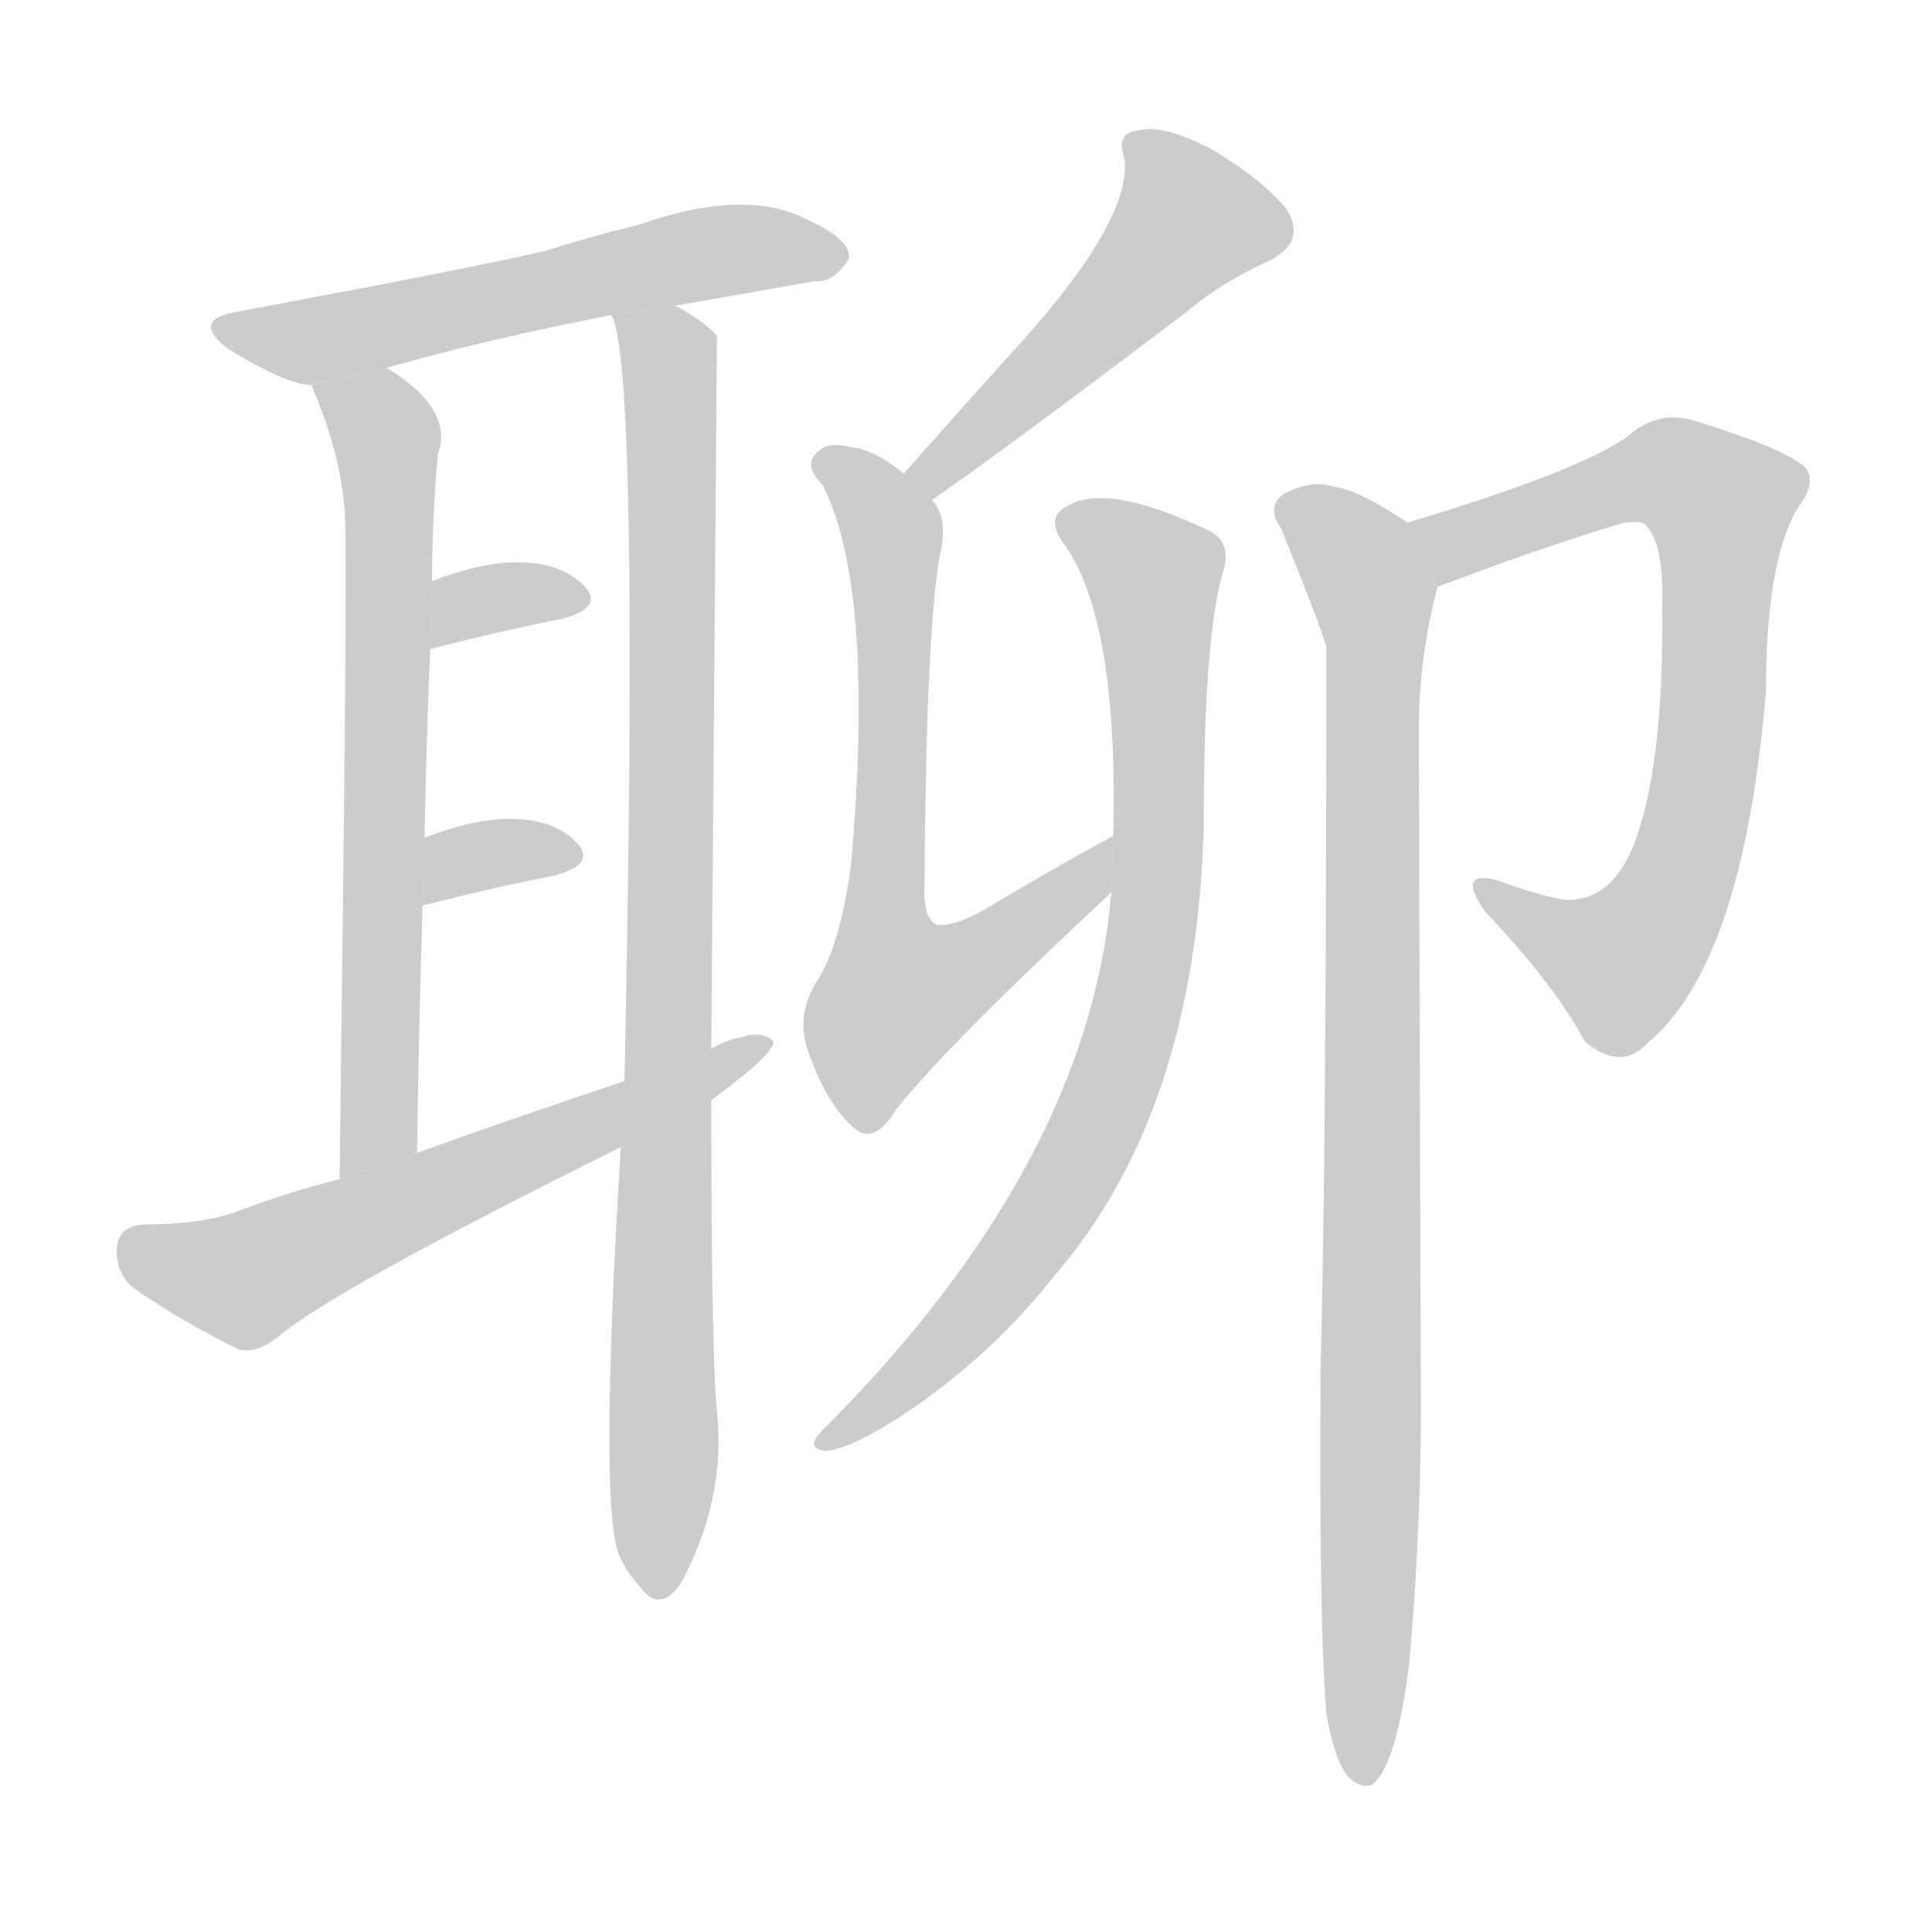 <!--
AnimCJK 2016-2017 Copyright Francois Mizessyn, http://gooo.free.fr/animCJK/
Derived from:
    MakeMeAHanzi project - https://github.com/skishore/makemeahanzi
    Arphic PL KaitiM GB - https://apps.ubuntu.com/cat/applications/precise/fonts-arphic-gkai00mp/
    Arphic PL UKai - https://apps.ubuntu.com/cat/applications/fonts-arphic-ukai/
You can redistribute and/or modify this file under the terms of the Arphic Public License
as published by Arphic Technology Co., Ltd.
You should have received a copy of this license (the directory "APL") along with this file;
if not, see http://ftp.gnu.org/non-gnu/chinese-fonts-truetype/LICENSE.
-->
<svg id="z32842" class="acjk" version="1.1" viewBox="0 0 1024 1024" xmlns="http://www.w3.org/2000/svg" xmlns:xlink="http://www.w3.org/1999/xlink">
<style>
<![CDATA[
	@keyframes z32842k {
		from {
			stroke:#c00;
			stroke-dashoffset:3000;
		}
		75% {
			stroke:#c00;
			stroke-dashoffset:0;
		}
		to {
			stroke:#000;
		}
	}
	#z32842 path[clip-path] {
		animation:z32842k 1s linear both;
		stroke-dasharray:3000;
		stroke-width:128;
		stroke-linecap:round;
		fill:none;
	}
	#z32842 path[clip-path="url(#z32842c1)"] {animation-delay:1s;}
	#z32842 path[clip-path="url(#z32842c2)"] {animation-delay:2s;}
	#z32842 path[clip-path="url(#z32842c3)"] {animation-delay:3s;}
	#z32842 path[clip-path="url(#z32842c4)"] {animation-delay:4s;}
	#z32842 path[clip-path="url(#z32842c5)"] {animation-delay:5s;}
	#z32842 path[clip-path="url(#z32842c6)"] {animation-delay:6s;}
	#z32842 path[clip-path="url(#z32842c7)"] {animation-delay:7s;}
	#z32842 path[clip-path="url(#z32842c8)"] {animation-delay:8s;}
	#z32842 path[clip-path="url(#z32842c9)"] {animation-delay:9s;}
	#z32842 path[clip-path="url(#z32842c10)"] {animation-delay:10s;}
	#z32842 path[clip-path="url(#z32842c11)"] {animation-delay:11s;}
	#z32842 path {fill:#ccc;}
]]>
</style>
<g transform="scale(1,-1) translate(0,-900)">
	<path id="z32842d1" d="M358 738Q398 745 432 751Q442 750 450 763Q451 773 429 783Q396 801 339 781Q314 775 289 767Q250 758 127 735Q100 731 121 715Q152 696 165 696L205 705Q257 720 324 733L358 738Z"/>
	<path id="z32842d2" d="M165 696Q183 654 183 620Q184 583 180 275L221 289Q222 358 224 420L225 456Q226 508 228 556L229 592Q229 625 232 659Q241 683 205 705L165 696Z"/>
	<path id="z32842d3" d="M377 344L380 722Q377 725 376 726Q369 732 358 738L324 733Q339 709 331 327L329 292Q317 94 329 74Q332 67 340 58Q350 45 361 61Q385 106 380 152Q377 182 377 317L377 344Z"/>
	<path id="z32842d4" d="M228 556Q267 566 298 572Q320 578 310 589Q298 602 274 602Q255 602 229 592L228 556Z"/>
	<path id="z32842d5" d="M224 420Q263 430 294 436Q316 442 306 453Q294 466 270 466Q251 466 225 456L224 420Z"/>
	<path id="z32842d6" d="M377 317Q410 341 410 348Q404 354 392 350Q385 349 377 344L331 327Q277 309 221 289L180 275Q152 268 126 258Q107 251 76 251Q63 250 62 239Q61 226 70 218Q92 202 126 185Q136 182 148 192Q178 217 329 292L377 317Z"/>
	<path id="z32842d7" d="M494 635Q533 662 628 734Q647 750 671 761Q693 771 682 789Q669 805 642 821Q617 834 604 831Q591 830 596 816Q600 783 538 715Q510 684 479 649L494 635Z"/>
	<path id="z32842d8" d="M590 457Q557 439 522 418Q504 408 496 410Q489 414 490 432Q491 574 499 610Q502 626 494 635L479 649Q463 662 451 663Q439 666 434 661Q425 654 436 643Q464 588 451 441Q445 398 433 380Q421 361 429 341Q439 313 454 301Q464 294 475 312Q502 346 589 427L590 457Z"/>
	<path id="z32842d9" d="M589 427Q577 283 436 142Q426 132 438 131Q451 132 480 151Q526 182 559 224Q634 311 638 462Q638 562 648 596Q654 614 638 620Q587 644 566 632Q554 626 563 613Q593 573 590 457L589 427Z"/>
	<path id="z32842d10" d="M762 589Q820 611 861 623Q870 624 872 622Q882 612 881 579Q882 491 865 450Q853 422 829 423Q810 427 795 433Q771 440 787 417Q824 378 840 348Q859 332 873 347Q924 389 936 534Q936 603 953 631Q963 644 957 652Q947 662 898 677Q879 683 863 669Q839 651 746 623L762 589Z"/>
	<path id="z32842d11" d="M703 -8Q707 -32 714 -41Q720 -48 727 -46Q740 -37 747 19Q754 98 753 178Q753 193 752 513Q752 552 762 589L746 623Q719 641 707 642Q695 646 680 638Q671 631 679 620Q700 568 703 557Q703 290 700 178Q699 39 703 -8Z"/>
	<defs>
		<clipPath id="z32842c1"><use xlink:href="#z32842d1"/></clipPath>
		<clipPath id="z32842c2"><use xlink:href="#z32842d2"/></clipPath>
		<clipPath id="z32842c3"><use xlink:href="#z32842d3"/></clipPath>
		<clipPath id="z32842c4"><use xlink:href="#z32842d4"/></clipPath>
		<clipPath id="z32842c5"><use xlink:href="#z32842d5"/></clipPath>
		<clipPath id="z32842c6"><use xlink:href="#z32842d6"/></clipPath>
		<clipPath id="z32842c7"><use xlink:href="#z32842d7"/></clipPath>
		<clipPath id="z32842c8"><use xlink:href="#z32842d8"/></clipPath>
		<clipPath id="z32842c9"><use xlink:href="#z32842d9"/></clipPath>
		<clipPath id="z32842c10"><use xlink:href="#z32842d10"/></clipPath>
		<clipPath id="z32842c11"><use xlink:href="#z32842d11"/></clipPath>
	</defs>
	<path pathLength="2999" clip-path="url(#z32842c1)" d="M122 725L445 765"/>
	<path pathLength="2999" clip-path="url(#z32842c2)" d="M173 691L206 664L190 280"/>
	<path pathLength="2999" clip-path="url(#z32842c3)" d="M333 728L356 673L347 57"/>
	<path pathLength="2999" clip-path="url(#z32842c4)" d="M232 565L303 584"/>
	<path pathLength="2999" clip-path="url(#z32842c5)" d="M228 429L299 448"/>
	<path pathLength="2999" clip-path="url(#z32842c6)" d="M66 240L132 222L402 345"/>
	<path pathLength="2999" clip-path="url(#z32842c7)" d="M603 825L634 775L490 645"/>
	<path pathLength="2999" clip-path="url(#z32842c8)" d="M438 658L474 609L468 362L585 447"/>
	<path pathLength="2999" clip-path="url(#z32842c9)" d="M565 626L615 590L599 352L542 237L440 138"/>
	<path pathLength="2999" clip-path="url(#z32842c10)" d="M753 618L876 651L918 632L877 408L842 383L786 428"/>
	<path pathLength="2999" clip-path="url(#z32842c11)" d="M684 632L731 569L723 -40"/>
</g>
</svg>